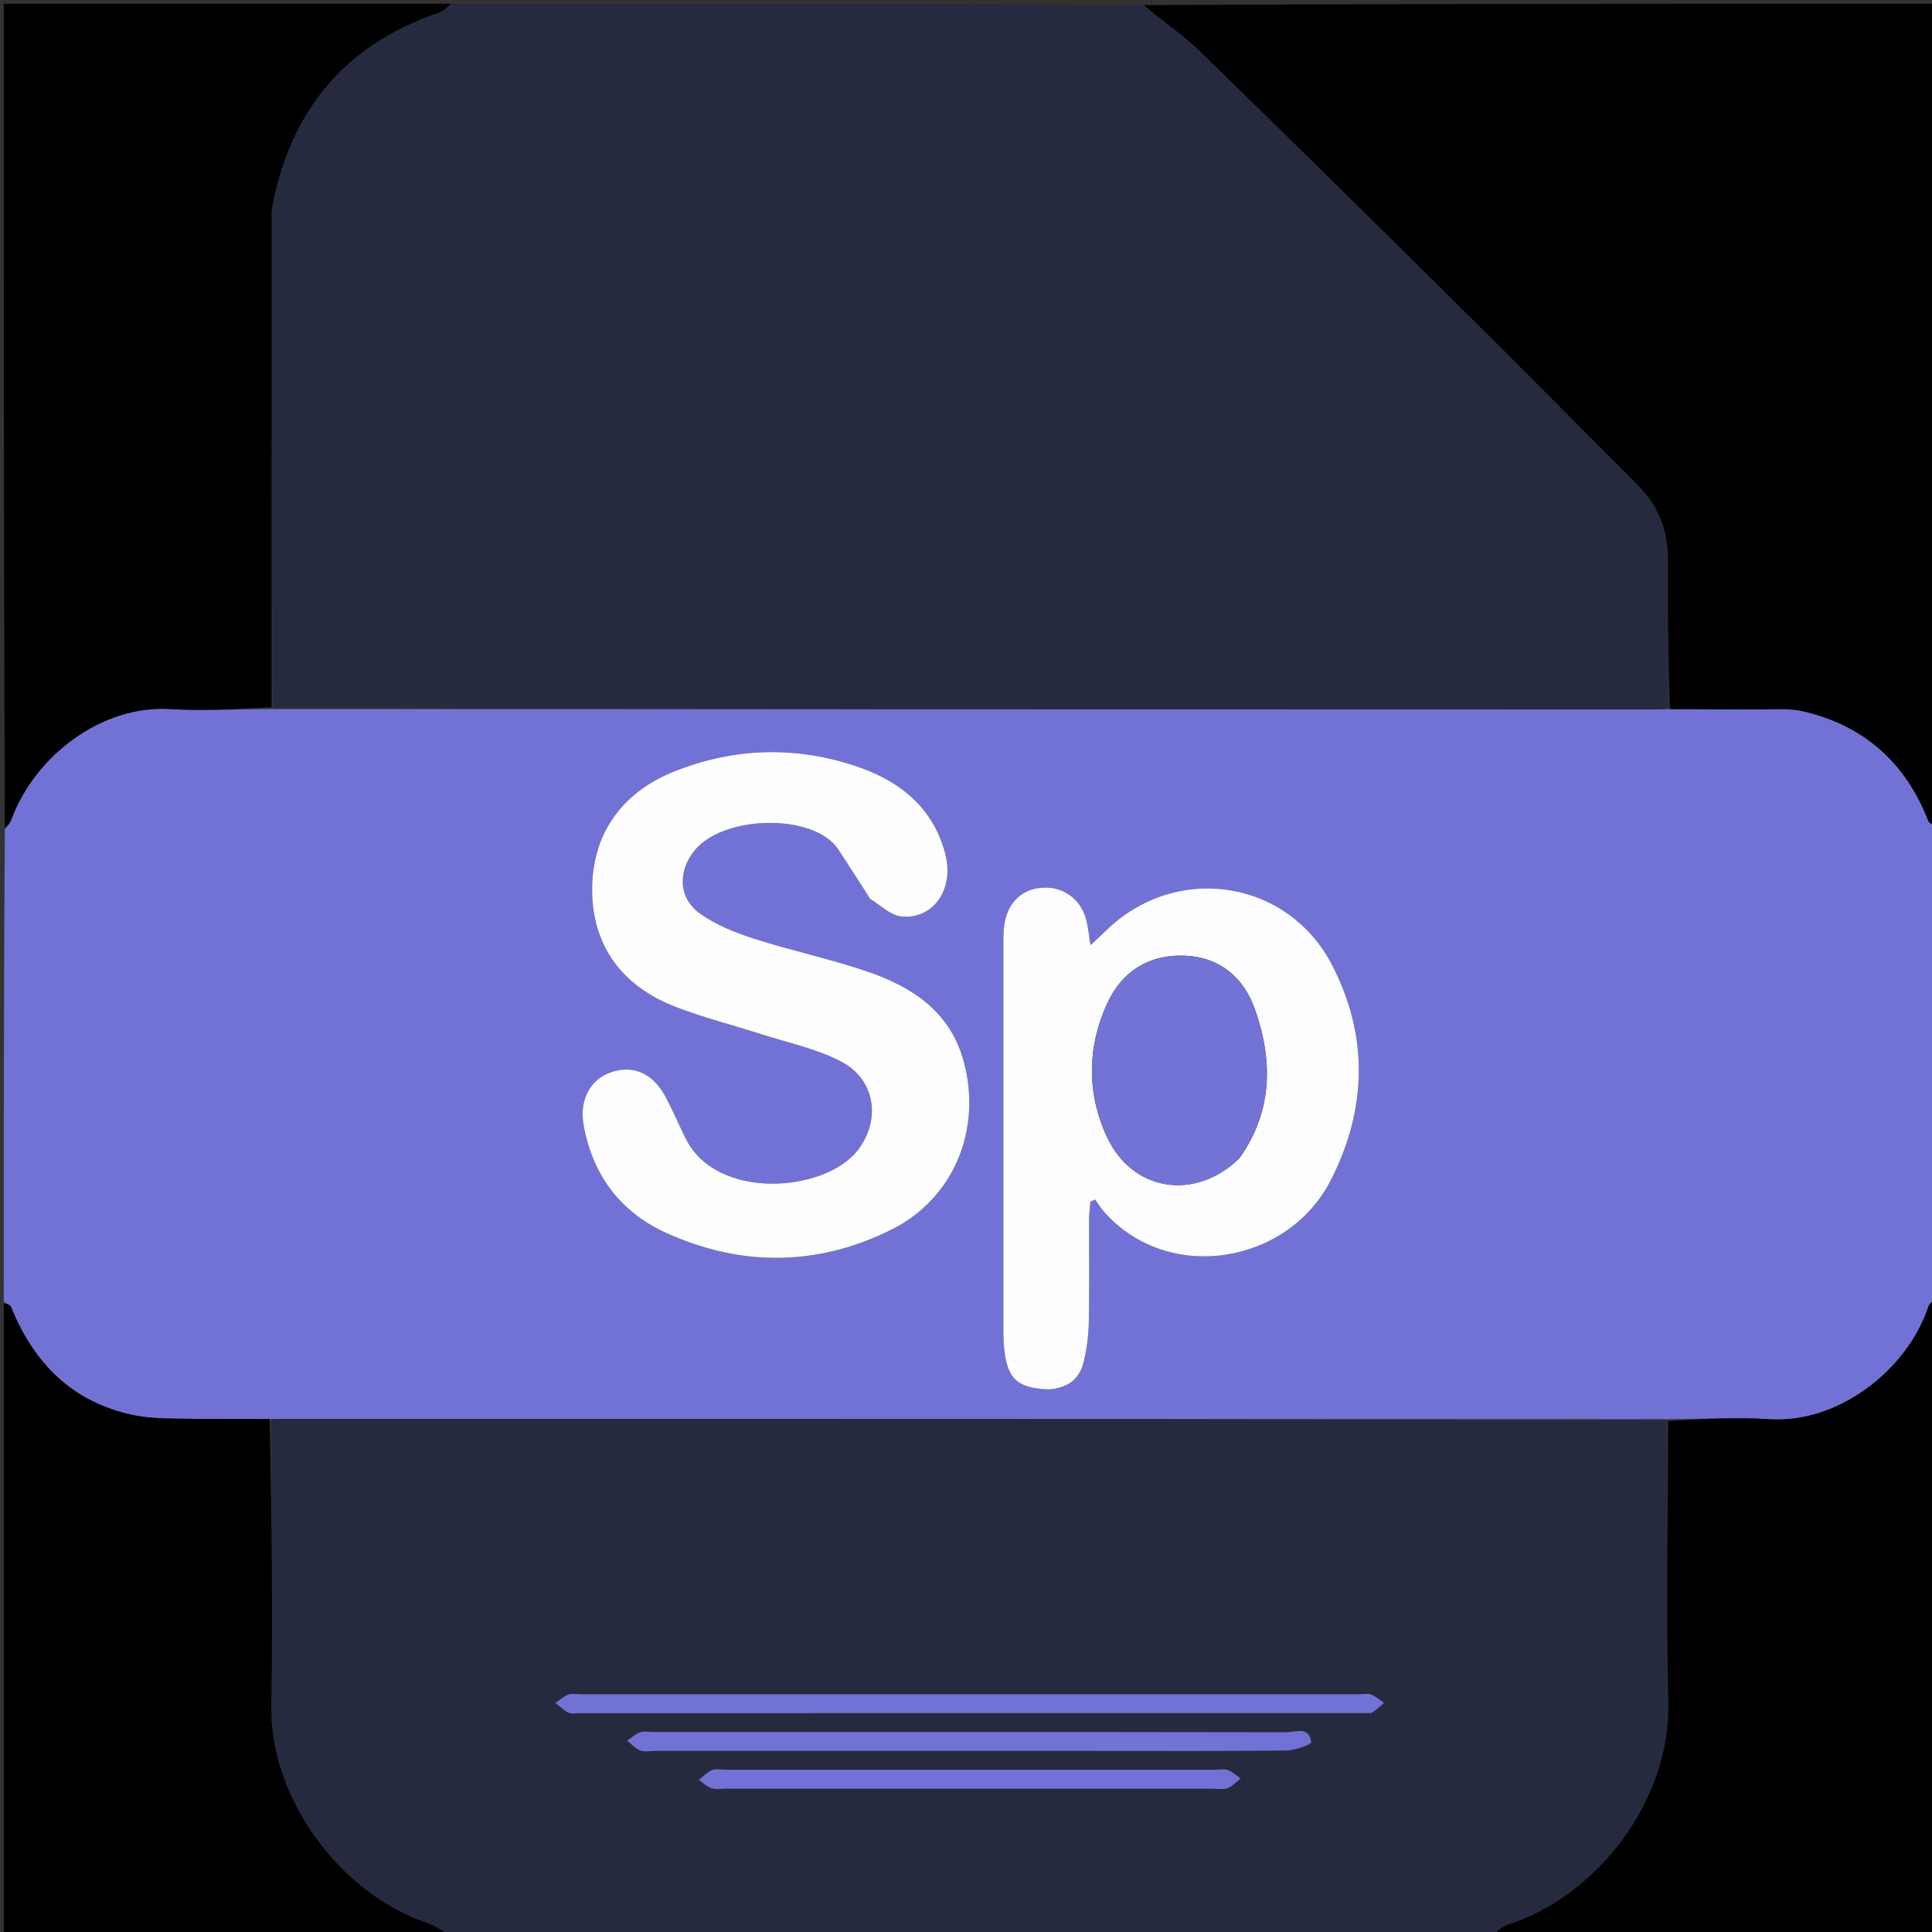 <svg version="1.1" id="Layer_1" xmlns="http://www.w3.org/2000/svg" xmlns:xlink="http://www.w3.org/1999/xlink" x="0px" y="0px"
	 width="100%" viewBox="0 0 512 512" enable-background="new 0 0 512 512" xml:space="preserve">
<rect x="0" y="0" width="512" height="512" fill="#333333" stroke="none"/>
<path fill="#7272D6" opacity="1" stroke="none" 
	d="
M1,345 
	C1,303.312 1,261.625 1.278,219.8 
	C2.034,218.868 2.659,218.125 2.971,217.269 
	C9.121,200.386 26.906,186.796 45.051,187.898 
	C53.978,188.44 62.971,187.9 72.404,187.906 
	C195.107,187.973 317.341,187.985 439.574,187.99 
	C440.405,187.99 441.235,187.898 442.526,187.913 
	C450.282,187.985 457.577,187.954 464.872,188.015 
	C469.166,188.052 473.619,187.537 477.725,188.475 
	C493.957,192.185 505.032,202.088 511.067,217.642 
	C511.304,218.253 512.338,218.554 513,219 
	C513,260.688 513,302.375 512.726,344.196 
	C511.979,344.958 511.299,345.518 511.065,346.225 
	C505.492,363.076 487.136,377.317 468.943,376.111 
	C460.024,375.519 451.027,376.1 441.598,376.094 
	C318.896,376.027 196.661,376.015 74.426,376.01 
	C73.595,376.01 72.765,376.102 71.474,376.087 
	C63.045,376.016 55.075,376.1 47.109,375.96 
	C43.201,375.891 39.214,375.826 35.413,375.035 
	C19.215,371.662 8.996,361.351 2.928,346.377 
	C2.677,345.759 1.66,345.452 1,345 
M230.905,238.606 
	C233.543,240.089 236.077,242.582 238.839,242.866 
	C247.315,243.738 252.92,235.703 250.532,226.374 
	C247.485,214.473 238.978,207.345 228.023,203.459 
	C211.602,197.633 194.918,197.969 178.695,204.441 
	C164.331,210.171 156.839,221.485 156.921,235.983 
	C157.003,250.312 164.479,261.16 178.9,266.78 
	C186.313,269.669 194.093,271.61 201.683,274.054 
	C208.782,276.34 216.289,277.877 222.823,281.271 
	C232.035,286.054 233.48,296.733 227.38,304.738 
	C218.829,315.962 189.977,318.371 181.734,301.758 
	C179.961,298.184 178.386,294.51 176.546,290.972 
	C173.234,284.606 168.131,282.199 162.245,284.051 
	C156.601,285.827 153.476,291.261 154.648,298.041 
	C156.942,311.315 164.454,321.225 176.446,326.689 
	C196.291,335.732 216.649,335.646 236.254,325.859 
	C252.835,317.581 260.231,299.335 255.429,281.415 
	C251.883,268.182 241.886,261.6 230,257.52 
	C220.105,254.123 209.793,251.958 199.822,248.758 
	C194.83,247.156 189.723,245.114 185.5,242.103 
	C179.704,237.97 179.644,230.812 184.075,225.375 
	C191.823,215.869 215.765,215.535 222.105,225.042 
	C224.96,229.324 227.68,233.697 230.905,238.606 
M278.26,368.173 
	C282.779,367.932 285.938,365.618 287.066,361.338 
	C287.987,357.842 288.461,354.147 288.54,350.527 
	C288.742,341.37 288.593,332.206 288.627,323.045 
	C288.633,321.515 288.848,319.986 288.966,318.456 
	C289.387,318.276 289.808,318.095 290.228,317.914 
	C291.001,318.983 291.689,320.126 292.558,321.111 
	C309.548,340.383 341.216,335.014 352.588,312.934 
	C362.26,294.156 362.784,274.666 353.056,255.816 
	C341.199,232.837 311.428,228.622 293.002,246.707 
	C291.863,247.824 290.686,248.902 289.005,250.492 
	C288.596,247.921 288.392,246.118 288.013,244.351 
	C286.787,238.643 282.206,235.026 276.556,235.228 
	C271.051,235.425 267.078,239.027 266.181,244.884 
	C265.856,247.009 265.905,249.202 265.904,251.364 
	C265.889,284.345 265.889,317.326 265.904,350.307 
	C265.905,352.804 265.858,355.322 266.153,357.792 
	C267.077,365.512 269.608,367.79 278.26,368.173 
z"/>
<path fill="#252A3F" opacity="1" stroke="none" 
	d="
M442.065,187.85 
	C441.235,187.898 440.405,187.99 439.574,187.99 
	C317.341,187.985 195.107,187.973 72.421,187.447 
	C71.979,144.685 71.987,102.438 72.008,60.192 
	C72.009,58.198 71.847,56.15 72.231,54.221 
	C77.249,29.01 91.564,11.805 116.114,3.419 
	C117.52,2.938 118.71,1.821 120,1 
	C180.688,1 241.376,1 302.575,1.342 
	C308,5.564 313.297,9.049 317.764,13.389 
	C340.314,35.298 362.702,57.375 385.04,79.501 
	C401.479,95.784 417.772,112.216 434.095,128.616 
	C439.379,133.925 442.02,140.361 442.01,147.897 
	C441.994,161.214 442.043,174.532 442.065,187.85 
z"/>
<path fill="#252A3F" opacity="1" stroke="none" 
	d="
M71.935,376.151 
	C72.765,376.102 73.595,376.01 74.426,376.01 
	C196.661,376.015 318.896,376.027 441.581,376.553 
	C442.021,401.685 441.494,426.316 442.14,450.916 
	C442.835,477.337 423.025,502.574 399.705,510.012 
	C397.993,510.558 396.562,511.983 395,513 
	C303.311,513 211.621,513 119.396,512.651 
	C116.804,511.326 114.821,510.138 112.683,509.404 
	C90.47,501.783 71.468,476.883 71.898,452.092 
	C72.337,426.785 71.957,401.465 71.935,376.151 
M363.859,453.966 
	C364.831,453.066 365.804,452.166 366.777,451.267 
	C365.648,450.518 364.603,449.529 363.364,449.093 
	C362.325,448.727 361.059,449 359.893,449 
	C291.286,448.999 222.678,448.999 154.071,449 
	C152.906,449 151.637,448.725 150.601,449.095 
	C149.365,449.536 148.328,450.535 147.205,451.292 
	C148.355,452.189 149.408,453.285 150.691,453.909 
	C151.501,454.304 152.654,454 153.653,454 
	C223.426,453.998 293.199,453.995 363.859,453.966 
M289.5,464.001 
	C306.644,464.001 323.788,464.087 340.93,463.899 
	C343.223,463.874 347.518,462.269 347.466,461.724 
	C347.046,457.349 343.277,459.076 340.834,459.072 
	C284.91,458.977 228.985,458.999 173.06,459 
	C171.895,459 170.626,458.724 169.592,459.095 
	C168.358,459.538 167.324,460.54 166.203,461.299 
	C167.355,462.194 168.391,463.396 169.695,463.89 
	C170.861,464.333 172.323,464 173.654,464 
	C211.936,464.001 250.218,464.001 289.5,464.001 
M321.312,474.001 
	C322.643,473.995 324.102,474.331 325.272,473.892 
	C326.582,473.401 327.629,472.21 328.791,471.323 
	C327.678,470.556 326.654,469.543 325.425,469.096 
	C324.394,468.721 323.123,469 321.958,469 
	C278.691,468.998 235.425,468.998 192.158,468.999 
	C190.993,468.999 189.686,468.678 188.699,469.1 
	C187.401,469.655 186.356,470.799 185.202,471.69 
	C186.321,472.453 187.348,473.505 188.585,473.897 
	C189.797,474.281 191.221,474 192.553,474 
	C235.154,474.002 277.755,474.001 321.312,474.001 
z"/>
<path fill="#000000" opacity="1" stroke="none" 
	d="
M442.526,187.913 
	C442.043,174.532 441.994,161.214 442.01,147.897 
	C442.02,140.361 439.379,133.925 434.095,128.616 
	C417.772,112.216 401.479,95.784 385.04,79.501 
	C362.702,57.375 340.314,35.298 317.764,13.389 
	C313.297,9.049 308,5.564 303.043,1.342 
	C372.928,1 442.857,1 513,1 
	C513,73.354 513,145.708 513,218.531 
	C512.338,218.554 511.304,218.253 511.067,217.642 
	C505.032,202.088 493.957,192.185 477.725,188.475 
	C473.619,187.537 469.166,188.052 464.872,188.015 
	C457.577,187.954 450.282,187.985 442.526,187.913 
z"/>
<path fill="#000000" opacity="1" stroke="none" 
	d="
M119.531,1 
	C118.71,1.821 117.52,2.938 116.114,3.419 
	C91.564,11.805 77.249,29.01 72.231,54.221 
	C71.847,56.15 72.009,58.198 72.008,60.192 
	C71.987,102.438 71.979,144.685 71.952,187.391 
	C62.971,187.9 53.978,188.44 45.051,187.898 
	C26.906,186.796 9.121,200.386 2.971,217.269 
	C2.659,218.125 2.034,218.868 1.278,219.332 
	C1,146.428 1,73.856 1,1 
	C40.354,1 79.708,1 119.531,1 
z"/>
<path fill="#000000" opacity="1" stroke="none" 
	d="
M71.474,376.087 
	C71.957,401.465 72.337,426.785 71.898,452.092 
	C71.468,476.883 90.47,501.783 112.683,509.404 
	C114.821,510.138 116.804,511.326 118.93,512.651 
	C79.727,513 40.454,513 1,513 
	C1,457.313 1,401.625 1,345.469 
	C1.66,345.452 2.677,345.759 2.928,346.377 
	C8.996,361.351 19.215,371.662 35.413,375.035 
	C39.214,375.826 43.201,375.891 47.109,375.96 
	C55.075,376.1 63.045,376.016 71.474,376.087 
z"/>
<path fill="#000000" opacity="1" stroke="none" 
	d="
M395.469,513 
	C396.562,511.983 397.993,510.558 399.705,510.012 
	C423.025,502.574 442.835,477.337 442.14,450.916 
	C441.494,426.316 442.021,401.685 442.049,376.609 
	C451.027,376.1 460.024,375.519 468.943,376.111 
	C487.136,377.317 505.492,363.076 511.065,346.225 
	C511.299,345.518 511.979,344.958 512.726,344.665 
	C513,400.914 513,456.828 513,513 
	C473.979,513 434.958,513 395.469,513 
z"/>
<path fill="#FEFEFF" opacity="1" stroke="none" 
	d="
M230.683,238.317 
	C227.68,233.697 224.96,229.324 222.105,225.042 
	C215.765,215.535 191.823,215.869 184.075,225.375 
	C179.644,230.812 179.704,237.97 185.5,242.103 
	C189.723,245.114 194.83,247.156 199.822,248.758 
	C209.793,251.958 220.105,254.123 230,257.52 
	C241.886,261.6 251.883,268.182 255.429,281.415 
	C260.231,299.335 252.835,317.581 236.254,325.859 
	C216.649,335.646 196.291,335.732 176.446,326.689 
	C164.454,321.225 156.942,311.315 154.648,298.041 
	C153.476,291.261 156.601,285.827 162.245,284.051 
	C168.131,282.199 173.234,284.606 176.546,290.972 
	C178.386,294.51 179.961,298.184 181.734,301.758 
	C189.977,318.371 218.829,315.962 227.38,304.738 
	C233.48,296.733 232.035,286.054 222.823,281.271 
	C216.289,277.877 208.782,276.34 201.683,274.054 
	C194.093,271.61 186.313,269.669 178.9,266.78 
	C164.479,261.16 157.003,250.312 156.921,235.983 
	C156.839,221.485 164.331,210.171 178.695,204.441 
	C194.918,197.969 211.602,197.633 228.023,203.459 
	C238.978,207.345 247.485,214.473 250.532,226.374 
	C252.92,235.703 247.315,243.738 238.839,242.866 
	C236.077,242.582 233.543,240.089 230.683,238.317 
z"/>
<path fill="#FDFDFF" opacity="1" stroke="none" 
	d="
M277.831,368.2 
	C269.608,367.79 267.077,365.512 266.153,357.792 
	C265.858,355.322 265.905,352.804 265.904,350.307 
	C265.889,317.326 265.889,284.345 265.904,251.364 
	C265.905,249.202 265.856,247.009 266.181,244.884 
	C267.078,239.027 271.051,235.425 276.556,235.228 
	C282.206,235.026 286.787,238.643 288.013,244.351 
	C288.392,246.118 288.596,247.921 289.005,250.492 
	C290.686,248.902 291.863,247.824 293.002,246.707 
	C311.428,228.622 341.199,232.837 353.056,255.816 
	C362.784,274.666 362.26,294.156 352.588,312.934 
	C341.216,335.014 309.548,340.383 292.558,321.111 
	C291.689,320.126 291.001,318.983 290.228,317.914 
	C289.808,318.095 289.387,318.276 288.966,318.456 
	C288.848,319.986 288.633,321.515 288.627,323.045 
	C288.593,332.206 288.742,341.37 288.54,350.527 
	C288.461,354.147 287.987,357.842 287.066,361.338 
	C285.938,365.618 282.779,367.932 277.831,368.2 
M328.48,306.92 
	C337.276,294.528 337.394,281.075 332.555,267.432 
	C329.549,258.956 323.171,253.599 313.842,253.257 
	C304.433,252.913 297.29,257.479 293.435,265.869 
	C288.113,277.453 287.967,289.612 293.298,301.191 
	C299.973,315.688 316.555,318.433 328.48,306.92 
z"/>
<path fill="#7272D6" opacity="1" stroke="none" 
	d="
M363.415,453.979 
	C293.199,453.995 223.426,453.998 153.653,454 
	C152.654,454 151.501,454.304 150.691,453.909 
	C149.408,453.285 148.355,452.189 147.205,451.292 
	C148.328,450.535 149.365,449.536 150.601,449.095 
	C151.637,448.725 152.906,449 154.071,449 
	C222.678,448.999 291.286,448.999 359.893,449 
	C361.059,449 362.325,448.727 363.364,449.093 
	C364.603,449.529 365.648,450.518 366.777,451.267 
	C365.804,452.166 364.831,453.066 363.415,453.979 
z"/>
<path fill="#7272D6" opacity="1" stroke="none" 
	d="
M289,464.001 
	C250.218,464.001 211.936,464.001 173.654,464 
	C172.323,464 170.861,464.333 169.695,463.89 
	C168.391,463.396 167.355,462.194 166.203,461.299 
	C167.324,460.54 168.358,459.538 169.592,459.095 
	C170.626,458.724 171.895,459 173.06,459 
	C228.985,458.999 284.91,458.977 340.834,459.072 
	C343.277,459.076 347.046,457.349 347.466,461.724 
	C347.518,462.269 343.223,463.874 340.93,463.899 
	C323.788,464.087 306.644,464.001 289,464.001 
z"/>
<path fill="#7272D6" opacity="1" stroke="none" 
	d="
M320.834,474.001 
	C277.755,474.001 235.154,474.002 192.553,474 
	C191.221,474 189.797,474.281 188.585,473.897 
	C187.348,473.505 186.321,472.453 185.202,471.69 
	C186.356,470.799 187.401,469.655 188.699,469.1 
	C189.686,468.678 190.993,468.999 192.158,468.999 
	C235.425,468.998 278.691,468.998 321.958,469 
	C323.123,469 324.394,468.721 325.425,469.096 
	C326.654,469.543 327.678,470.556 328.791,471.323 
	C327.629,472.21 326.582,473.401 325.272,473.892 
	C324.102,474.331 322.643,473.995 320.834,474.001 
z"/>
<path fill="#7373D6" opacity="1" stroke="none" 
	d="
M328.236,307.19 
	C316.555,318.433 299.973,315.688 293.298,301.191 
	C287.967,289.612 288.113,277.453 293.435,265.869 
	C297.29,257.479 304.433,252.913 313.842,253.257 
	C323.171,253.599 329.549,258.956 332.555,267.432 
	C337.394,281.075 337.276,294.528 328.236,307.19 
z"/>
</svg>